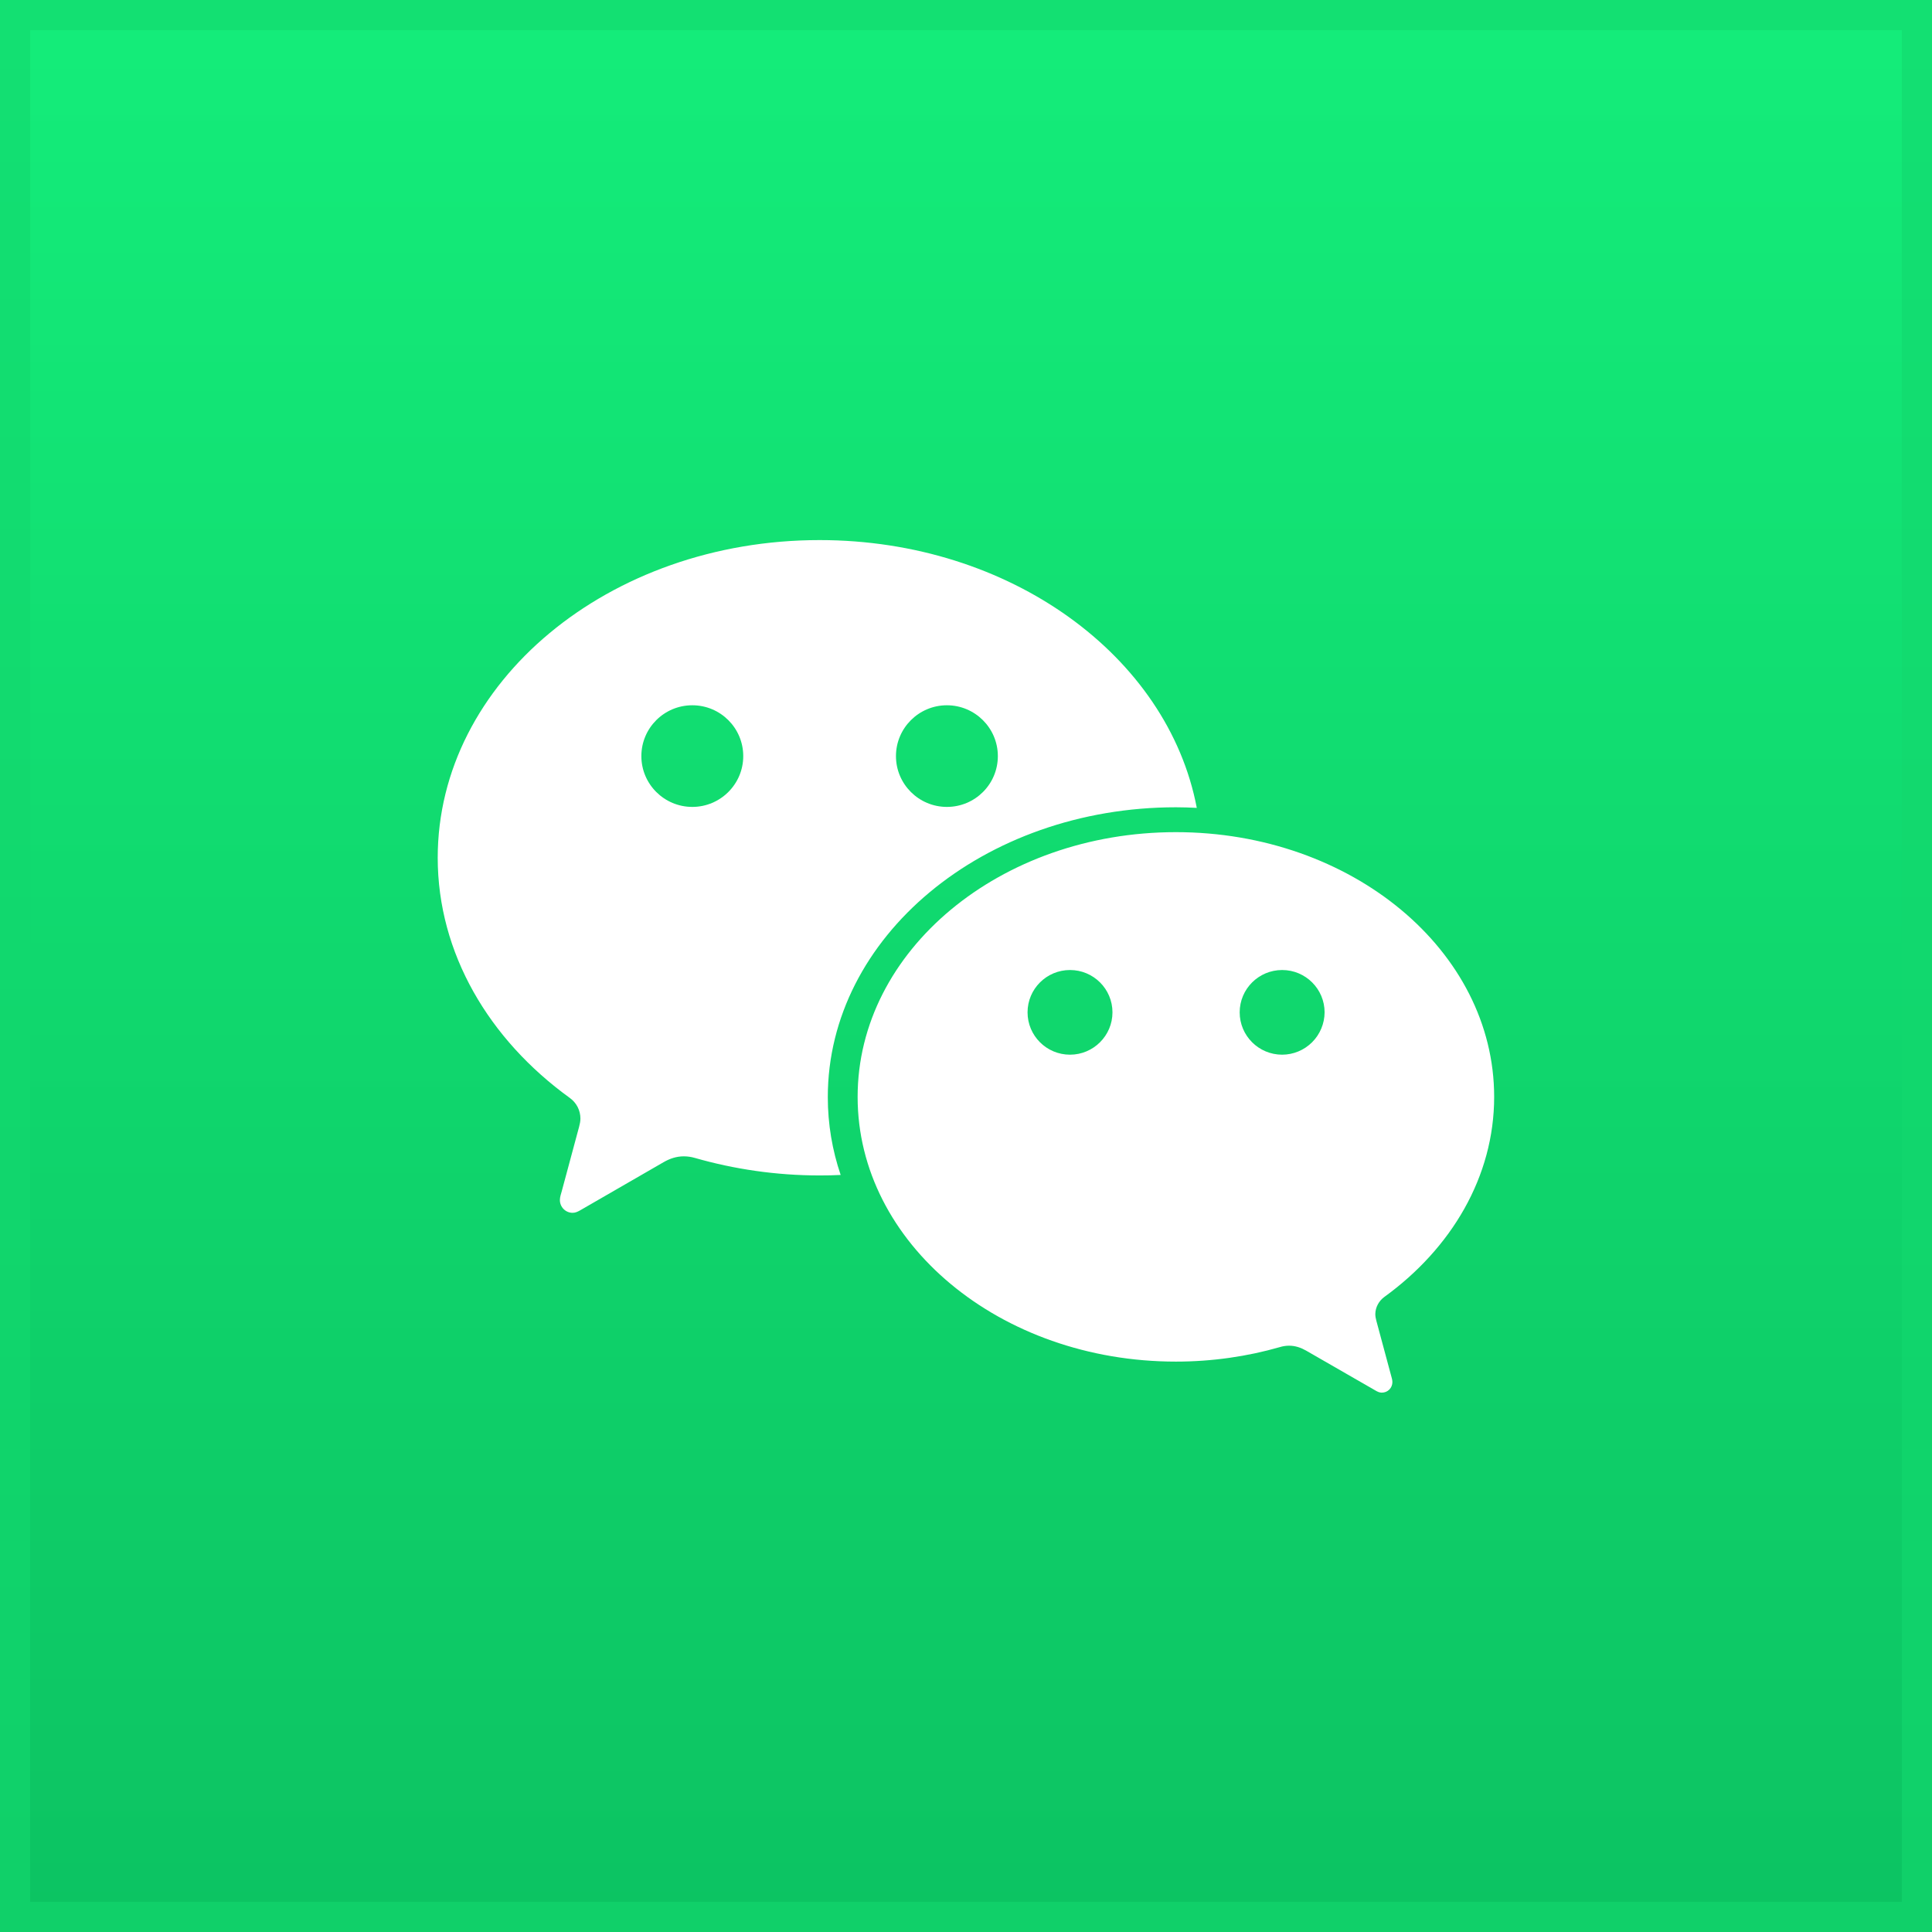 <svg xmlns="http://www.w3.org/2000/svg" width="64" height="64" viewBox="0 0 64 64" fill="none">
  <rect x="0" y="0" width="64" height="64" fill="#333333" stroke="none"/>
  <rect width="64" height="64" fill="url(#paint0_linear)"/>
  <path d="M38.957 26.742C39.188 26.742 39.418 26.75 39.645 26.762C38.691 21.734 33.461 17.891 27.148 17.891C20.164 17.891 14.5 22.602 14.5 28.414C14.5 31.582 16.203 34.438 18.871 36.367C18.981 36.445 19.071 36.548 19.133 36.667C19.195 36.787 19.227 36.92 19.227 37.055C19.227 37.148 19.207 37.234 19.184 37.324C18.969 38.117 18.629 39.387 18.613 39.445C18.586 39.547 18.547 39.648 18.547 39.754C18.547 39.984 18.734 40.176 18.969 40.176C19.059 40.176 19.133 40.141 19.211 40.098L21.98 38.5C22.188 38.379 22.41 38.305 22.652 38.305C22.777 38.305 22.902 38.324 23.023 38.359C24.316 38.73 25.711 38.938 27.152 38.938C27.387 38.938 27.617 38.934 27.848 38.922C27.57 38.102 27.422 37.238 27.422 36.344C27.422 31.039 32.586 26.742 38.957 26.742V26.742ZM31.367 23.363C32.297 23.363 33.055 24.117 33.055 25.047C33.055 25.977 32.301 26.73 31.367 26.73C30.438 26.73 29.68 25.977 29.68 25.047C29.68 24.117 30.438 23.363 31.367 23.363ZM22.934 26.73C22.004 26.73 21.246 25.977 21.246 25.047C21.246 24.117 22 23.363 22.934 23.363C23.867 23.363 24.621 24.117 24.621 25.047C24.621 25.977 23.863 26.73 22.934 26.73ZM45.855 42.965C48.078 41.355 49.496 38.98 49.496 36.336C49.496 31.492 44.777 27.566 38.953 27.566C33.133 27.566 28.41 31.492 28.41 36.336C28.41 41.18 33.129 45.105 38.953 45.105C40.156 45.105 41.32 44.934 42.395 44.625C42.496 44.594 42.598 44.578 42.703 44.578C42.906 44.578 43.09 44.641 43.262 44.738L45.57 46.066C45.637 46.105 45.699 46.133 45.773 46.133C45.82 46.133 45.866 46.124 45.909 46.107C45.952 46.09 45.99 46.064 46.023 46.031C46.056 45.998 46.082 45.959 46.099 45.916C46.117 45.873 46.125 45.828 46.125 45.781C46.125 45.695 46.09 45.609 46.07 45.523C46.059 45.477 45.773 44.418 45.594 43.754C45.574 43.68 45.559 43.605 45.559 43.531C45.562 43.301 45.68 43.094 45.855 42.965V42.965ZM35.445 34.938C34.668 34.938 34.039 34.309 34.039 33.535C34.039 32.762 34.668 32.133 35.445 32.133C36.223 32.133 36.852 32.762 36.852 33.535C36.852 34.309 36.219 34.938 35.445 34.938ZM42.473 34.938C41.695 34.938 41.066 34.309 41.066 33.535C41.066 32.762 41.695 32.133 42.473 32.133C43.25 32.133 43.879 32.762 43.879 33.535C43.877 33.907 43.728 34.263 43.465 34.526C43.201 34.789 42.845 34.937 42.473 34.938V34.938Z" fill="white"/>
  <rect x="0.5" y="0.5" width="63" height="63" stroke="#12D96F" stroke-opacity="0.61"/>
  <defs>
    <linearGradient id="paint0_linear" x1="32" y1="0" x2="32" y2="64" gradientUnits="userSpaceOnUse">
      <stop stop-color="#14ED7A"/>
      <stop offset="1" stop-color="#0CC362"/>
    </linearGradient>
  </defs>
</svg>